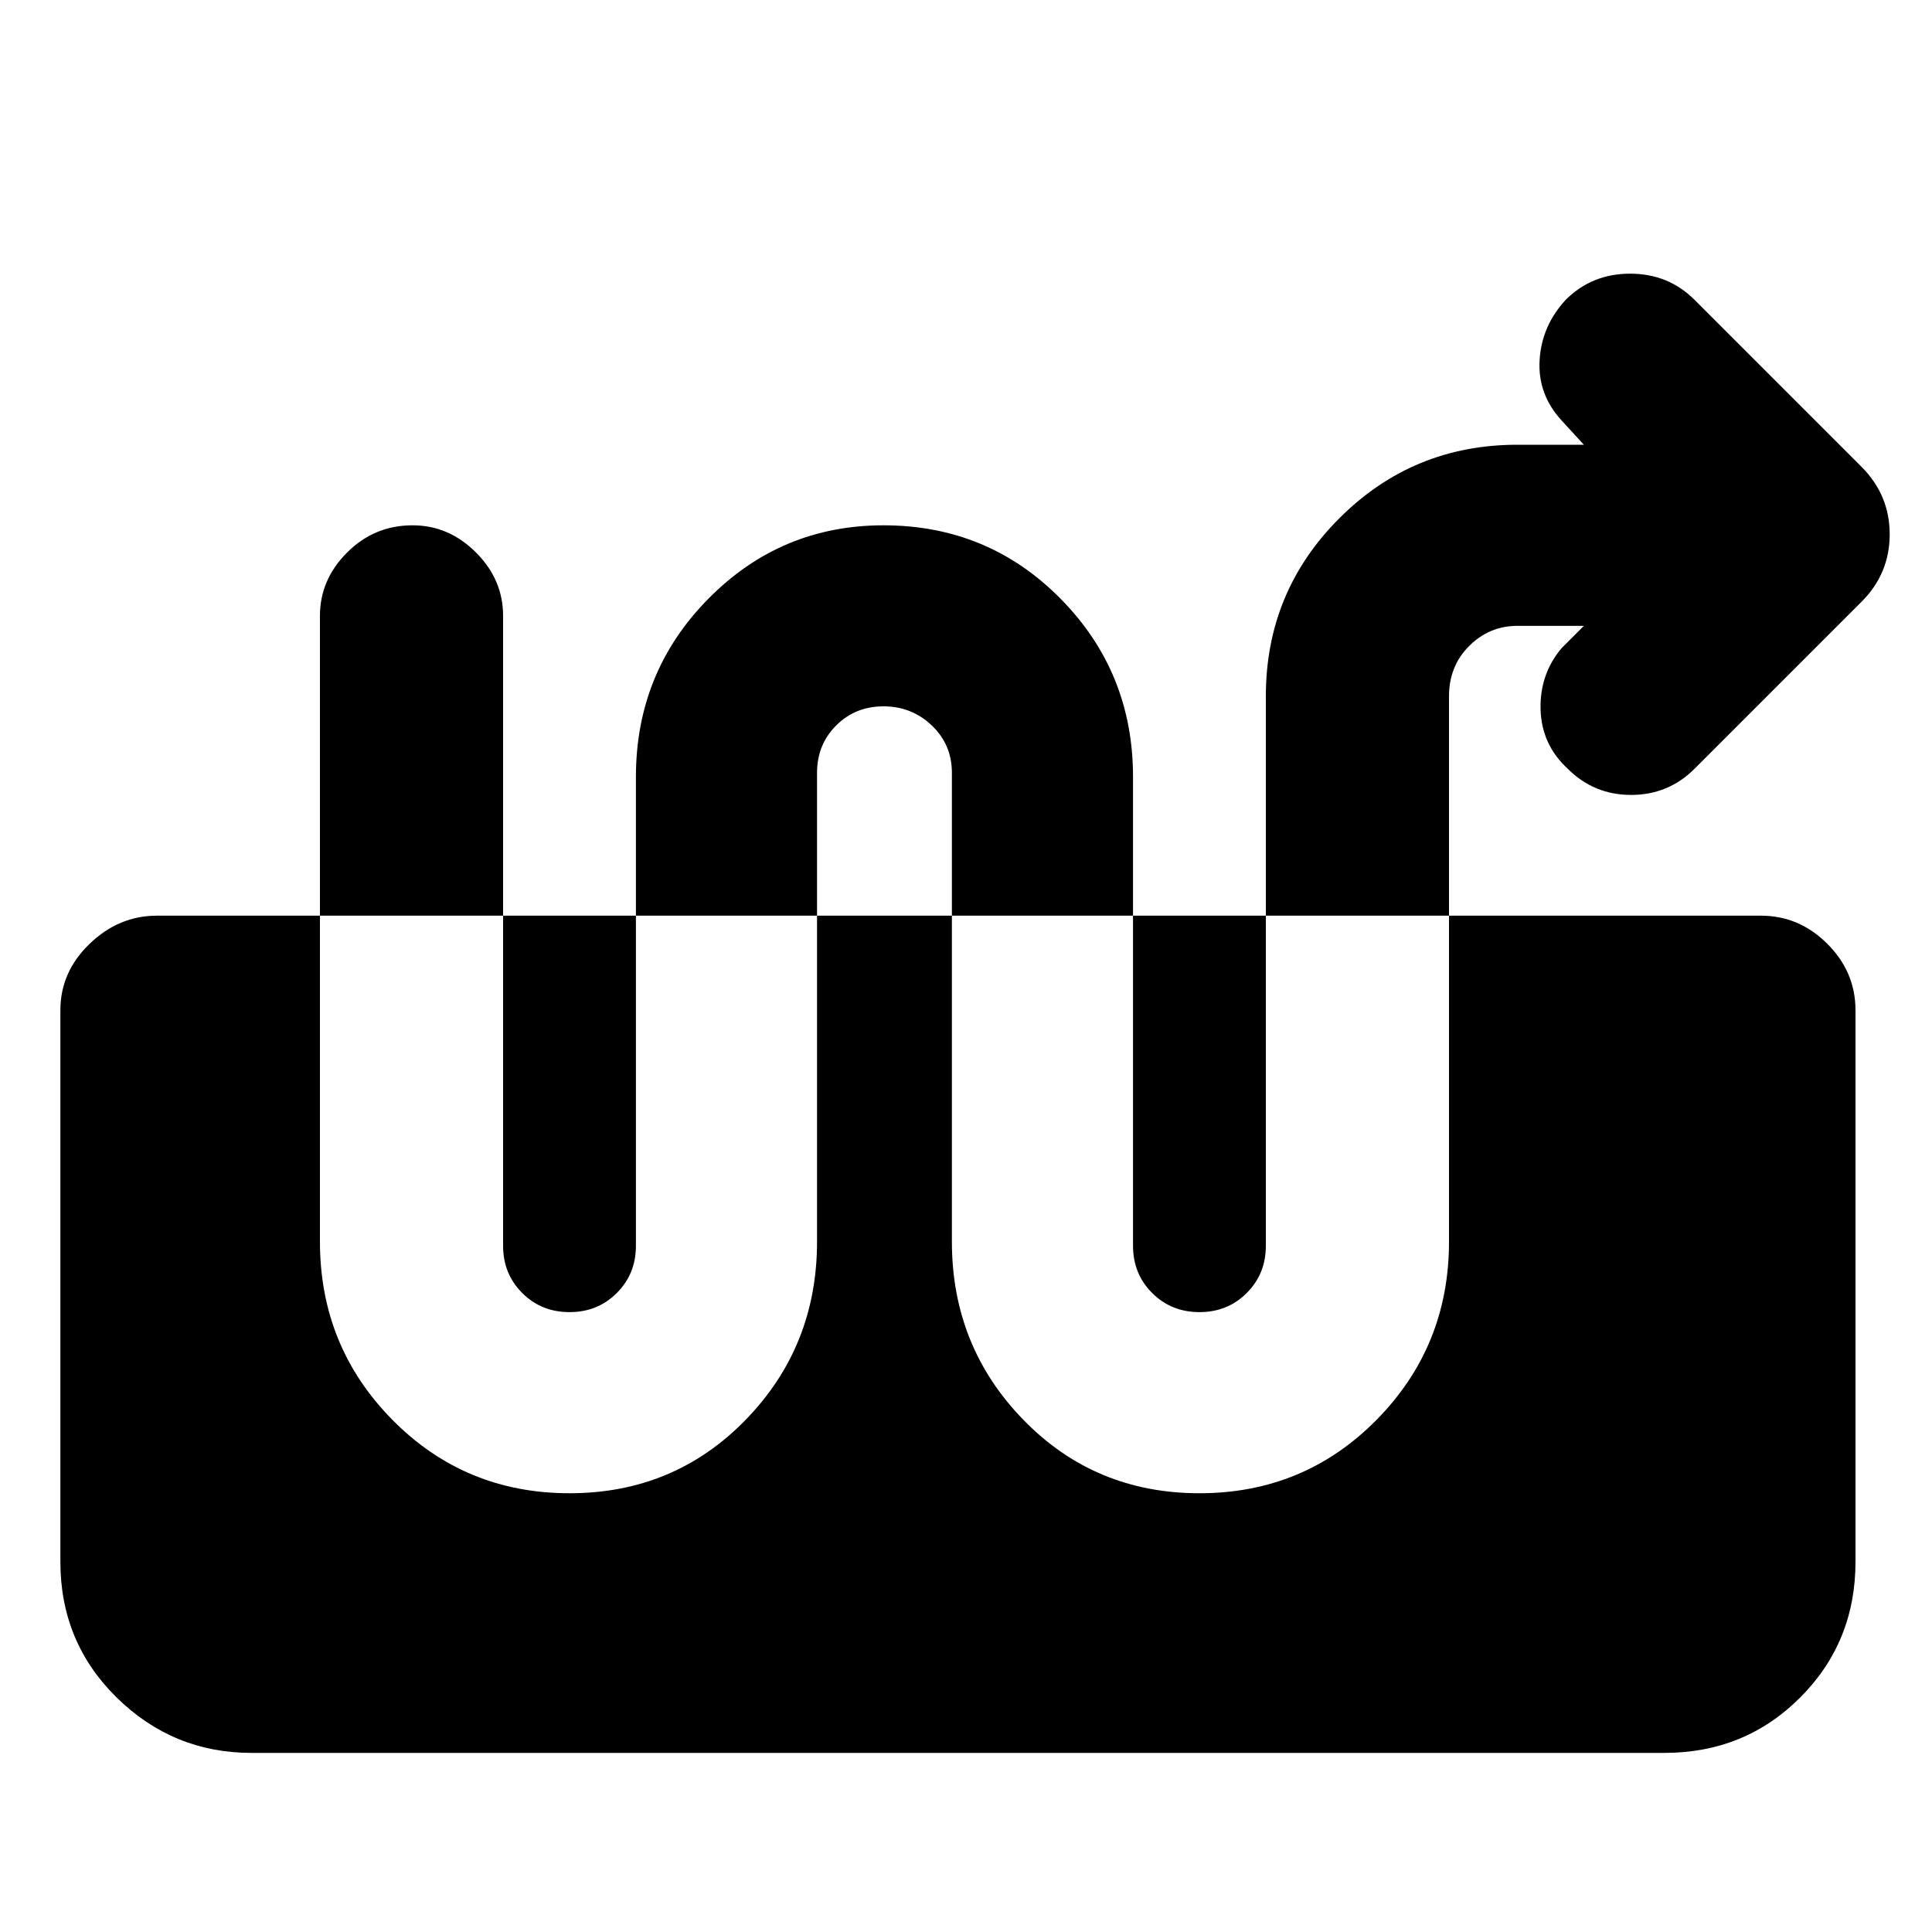 <svg xmlns="http://www.w3.org/2000/svg" height="20" width="20"><path d="M2.604 18.146q-.812 0-1.396-.573Q.625 17 .625 16.167v-5.709q0-.396.302-.687.302-.292.698-.292h16.604q.396 0 .688.292.291.291.291.687v5.709q0 .833-.573 1.406t-1.406.573Zm3.292-2.688q1.083 0 1.823-.76.739-.76.739-1.844V8q0-.292.198-.49t.49-.198q.292 0 .5.198.208.198.208.49v4.854q0 1.084.74 1.844.739.76 1.823.76 1.083 0 1.833-.76t.75-1.844V7.208q0-.312.208-.52.209-.209.5-.209h.688l-.229.229q-.229.271-.219.636.01.364.281.614.271.271.656.271.386 0 .657-.271l1.729-1.729q.291-.291.291-.698 0-.406-.291-.698l-1.729-1.729q-.271-.271-.667-.271t-.667.271q-.25.271-.27.625-.021.354.229.625l.229.25h-.688q-1.083 0-1.843.761-.761.76-.761 1.843v5.688q0 .292-.198.489-.198.198-.489.198-.292 0-.49-.198-.198-.197-.198-.489V8.042q0-1.084-.75-1.844t-1.833-.76q-1.063 0-1.813.76t-.75 1.844v4.854q0 .292-.198.489-.197.198-.489.198t-.49-.198q-.198-.197-.198-.489V6.375q0-.375-.281-.656t-.656-.281q-.396 0-.677.281-.282.281-.282.656v6.479q0 1.084.75 1.844t1.834.76Z"/></svg>
